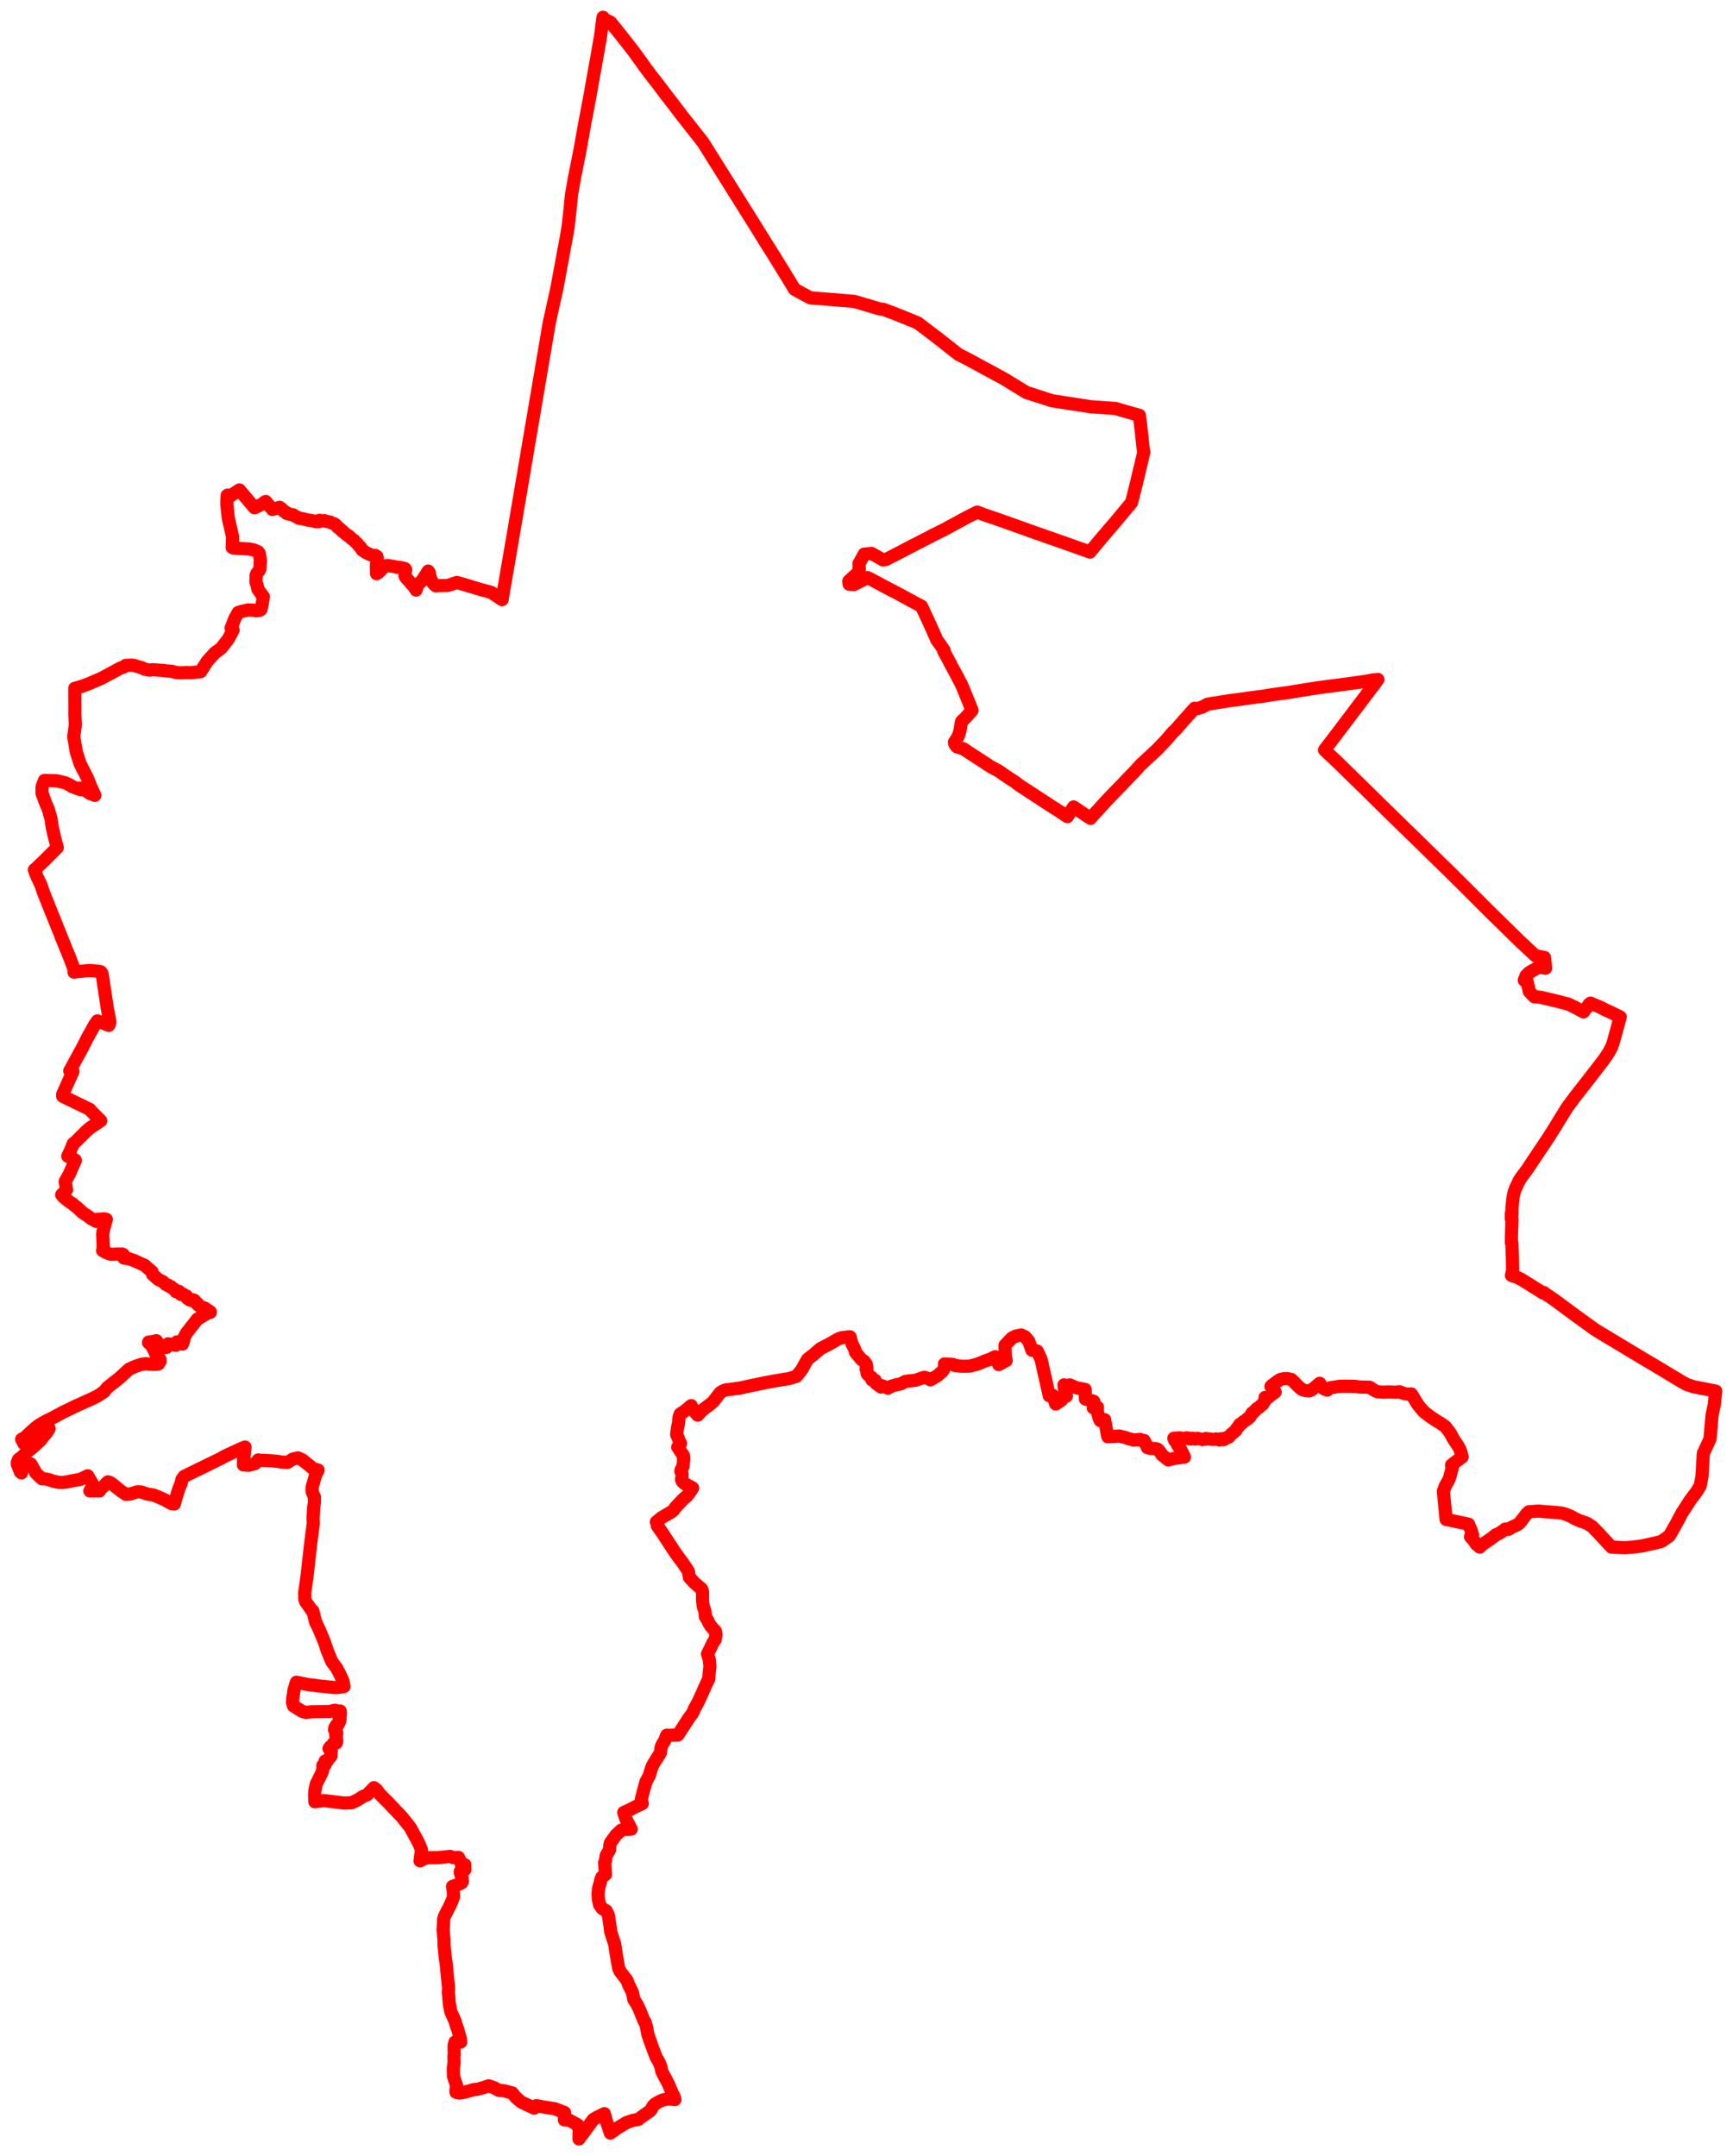 <svg width="501.474" height="624.092" xmlns="http://www.w3.org/2000/svg"><polygon points="5,423.279 5.004,423.815 5.923,426.082 6.223,426.315 6.09,425.873 5.763,425.152 5.662,424.553 5.958,424.579 6.592,423.916 6.753,423.844 8.464,423.745 8.911,423.72 9.325,424.447 10.388,426.346 11.156,427.104 11.526,427.477 12.018,427.929 12.215,428.039 13.139,428.039 14.407,428.348 14.696,428.477 15.065,428.605 15.407,428.71 15.796,428.808 16.13,428.856 16.909,429.058 18.218,429.067 19.361,428.934 21.304,428.534 23.253,428.174 25.381,427.152 26.477,429.026 26.862,429.776 26.865,430.061 25.996,431.543 26.867,431.515 28.81,431.529 28.881,431.093 29.985,430.204 30.934,429.152 31.227,428.914 31.589,428.978 32.171,429.279 35.057,431.615 36.475,432.525 37.567,432.46 39.66,431.803 40.836,431.834 41.507,432.067 42.679,432.445 42.788,432.477 44.427,432.733 45.202,433.041 45.813,433.281 46.714,433.693 47.803,434.157 48.421,434.557 49.656,435.215 50.441,435.308 50.501,435.143 50.939,433.561 51.405,431.983 52.05,430.147 52.379,429.409 52.631,428.235 53.317,427.308 63.937,422.122 64.204,421.955 65.182,421.412 67.471,420.349 69.92,419.229 70.889,418.823 70.846,419.331 70.464,422.808 70.436,424.005 72.05,424.082 72.718,423.898 73.804,423.622 74.202,423.231 74.708,422.563 74.951,422.64 75.427,422.673 77.259,422.742 78.65,422.822 79.401,422.897 80.401,422.984 81.477,423.18 83.224,423.258 84.743,422.307 86.217,421.966 87.547,422.575 90.621,425.096 91.845,425.436 91.97,425.468 92.055,425.498 91.285,427.01 90.666,429.247 90.356,430.307 90.294,430.971 90.283,431.358 90.385,431.934 90.992,433.324 90.98,434.853 90.801,436.115 90.582,439.464 90.67,440.861 89.969,446.182 88.797,456.599 88.158,461.084 88.187,462.782 88.423,463.555 90.414,466.376 90.54,466.273 91.304,469.429 92.513,471.977 93.871,475.257 94.783,477.983 96.025,480.958 97.358,482.734 98.142,484.192 99.159,486.338 99.544,488.135 99.324,488.191 98.016,488.373 97.278,488.476 91.768,487.93 90.821,487.768 89.452,487.645 85.777,486.908 85.08,489.107 85.014,489.527 84.73,491.575 84.631,492.758 84.939,493.767 86.364,494.675 86.451,494.728 87.061,495.084 87.439,495.34 88.465,495.615 88.629,495.642 90.104,495.448 94.698,495.395 95.077,495.436 96.949,495.025 97.127,495.13 97.671,495.212 97.822,495.414 98.422,495.23 98.518,495.655 98.434,496.645 98.084,497.14 98.389,497.563 98.333,497.945 98.313,498.092 98.199,498.401 97.996,498.878 97.727,499.27 97.308,499.332 97.568,499.651 97.264,499.998 96.879,500.099 96.816,500.715 97.332,501.316 97.336,501.574 97.46,501.689 97.437,501.809 97.377,502.043 97.134,502.128 97.433,503.518 97.432,504.059 97.311,504.479 96.464,504.611 96.406,504.928 96.17,505.028 96.066,505.44 95.918,505.771 95.75,505.754 95.506,505.646 95.348,505.867 95.199,506.109 95.873,506.891 95.753,507.929 95.776,508.275 94.881,509.342 94.674,509.764 94.063,509.727 94.061,510.848 93.419,510.984 93.452,511.888 93.186,513.018 91.564,516.258 91.097,518.281 91.045,519.697 91.1,521.492 93.767,521.162 99.579,521.879 101.714,521.808 103.501,520.951 105.137,519.919 106.201,519.514 108.205,517.426 109.027,518.071 110.075,519.486 111.39,520.819 112.254,521.642 113.389,522.857 116.338,525.947 118.712,528.937 120.726,532.623 121.342,533.872 121.97,535.438 121.539,538.598 122.922,537.904 123.8,537.708 126.739,537.674 128.114,537.536 130.238,537.308 131.236,537.67 132.681,537.612 133.428,539.345 134.507,539.725 134.543,541.119 134.307,541.317 133.945,541.365 133.658,541.392 133.22,541.594 133.18,541.964 133.73,543.797 133.814,544.519 133.627,544.922 133.053,545.255 130.945,546.003 131.047,546.736 131.141,547.346 131.212,548.346 131.249,548.995 130.748,550.335 130.312,551.305 129.449,553.017 129.338,553.257 128.983,553.923 128.592,554.701 128.362,555.543 128.361,556.38 128.325,557.232 128.286,557.986 128.265,558.106 128.211,558.579 128.342,559.809 128.373,560.256 128.38,560.603 128.44,560.909 128.489,561.236 128.5,563.235 128.734,565.447 128.779,566.018 128.899,567.03 129.121,568.458 129.415,571.529 129.418,571.635 129.48,572.31 129.557,572.915 129.622,573.617 129.797,575.304 129.8,575.666 129.724,576.78 129.818,577.425 129.871,577.972 130.002,579.875 130.338,581.635 130.496,582.386 131.56,584.73 131.766,585.225 131.989,586.196 132.454,587.351 132.775,588.579 133.149,589.84 133.205,590.099 133.33,591.038 132.353,590.91 131.644,591.08 131.392,592.099 131.413,593.449 131.44,594.35 131.444,594.675 131.371,595.03 131.359,595.642 131.417,596.942 131.175,598.73 131.214,600.743 131.237,600.947 131.661,602.298 132.122,603.606 131.928,604.971 131.957,605.565 132.354,605.725 133.043,605.81 134.57,605.537 137.12,604.8 138.251,604.699 140.204,604.134 141.419,603.708 142.886,604.238 144.327,605.023 145.909,605.167 148.269,605.797 149.245,607.065 150.875,608.445 154.585,610.189 155.174,609.477 157.743,609.92 160.543,610.359 163.366,611.451 163.311,613.576 164.783,613.689 167.16,615.009 167.637,616.715 167.563,617.376 167.539,619.092 167.912,618.531 169.172,616.905 170.66,614.839 171.65,613.493 172.57,612.934 173.413,612.515 174.868,611.771 175.614,614.394 176.617,617.391 177.703,616.651 178.177,616.287 178.559,616.019 178.736,615.895 181.053,614.503 181.298,614.352 183.05,613.754 184.708,613.435 186.059,612.419 188.102,610.992 188.556,610.386 188.696,609.996 189.229,609.26 189.634,608.943 190.876,608.223 191.714,607.835 193.315,607.538 195.302,607.695 195.044,606.763 194.55,605.904 194.089,604.798 193.328,603.006 192.432,601.315 192.255,601.058 191.518,599.539 191.222,598.17 190.758,596.985 189.904,595.506 189.248,593.85 188.976,593.083 188.244,591.08 187.998,590.386 187.447,588.729 187.067,586.632 186.663,585.26 186.377,584.961 185.003,581.544 184.25,580.023 183.418,578.751 183.002,576.696 181.861,574.374 181.448,573.213 179.474,570.648 178.99,569.584 178.56,567.041 178.398,566.086 177.973,563.432 177.874,562.703 177.267,560.819 176.715,559.142 176.551,557.652 176.087,554.583 175.982,554.189 175.451,553.092 174.288,552.432 173.509,551.327 173.134,549.639 173.049,548.046 173.268,546.357 173.65,545.091 173.828,544.125 174.171,543.306 175.189,542.576 175.033,540.197 174.948,539.143 175.197,538.608 175.401,537.085 175.718,536.51 176.432,535.339 176.447,534.198 176.616,533.415 178.203,531.2 179.74,529.731 180.818,529.488 182.645,529.419 181.117,526.499 180.841,525.713 180.5,524.602 181.224,524.27 182.244,523.812 183.835,522.978 185.844,522.042 185.597,520.743 185.624,520.635 186.19,518.328 186.297,517.956 186.91,515.754 187.787,514.095 187.928,513.85 187.993,513.645 188.05,513.387 188.094,513.133 188.671,511.333 189.166,510.448 190.113,508.907 190.397,508.474 191.082,507.37 191.284,505.9 191.32,505.662 191.762,504.692 192.311,503.83 192.923,502.247 193.514,502.279 196.166,502.183 199.495,497.056 200.368,495.923 200.758,495.087 200.96,494.565 202.209,492.258 203.292,489.867 204.415,487.349 204.633,486.859 205.109,485.918 205.214,484.255 205.423,482.384 205.264,480.452 204.726,478.734 205.486,477.209 206.286,475.492 206.95,474.58 207.189,472.959 206.994,472.12 206.631,471.744 206.022,471.048 205.608,470.55 205.128,469.78 204.839,469.089 204.152,468.028 204.059,467.15 203.962,466.232 203.608,465.315 203.482,464.884 203.297,463.389 203.285,462.571 203.29,460.708 203.004,459.89 201.92,458.977 200.995,458.192 199.507,456.571 199.173,454.756 197.521,452.288 196.644,451.129 195.658,449.782 194.683,448.32 192.924,445.634 191.82,443.924 190.2,441.625 190.267,441.057 189.917,440.537 191.463,439.248 194.201,437.651 194.47,437.469 194.951,437.06 195.375,436.398 196.68,434.975 196.883,434.764 197.98,433.645 198.688,433.115 199.373,432.265 200.399,430.733 200.425,430.682 199.714,430.283 199.135,429.974 198.13,429.437 197.709,429.073 197.355,428.65 197.292,428.357 197.215,428.267 197.233,428.045 197.309,427.856 197.365,426.999 197.383,426.636 197.351,426.467 197.208,426.106 197.059,425.976 197.018,425.722 197.115,425.315 197.469,424.79 197.613,424.533 197.804,422.871 197.825,422.837 197.753,422.777 197.762,422.65 197.861,422.578 197.891,421.879 197.803,421.436 197.627,421.312 197.59,421.16 197.614,421.031 197.568,420.941 197.452,420.857 197.068,420.314 196.908,420.004 196.686,419.782 196.535,419.403 196.425,419.223 196.103,418.873 196.816,417.962 196.939,417.788 196.755,417.482 196.468,416.889 196.24,416.213 195.793,415.223 195.902,414.405 196.012,413.466 196.112,412.953 196.247,412.378 196.382,411.539 196.446,410.483 196.573,409.971 196.841,409.236 197.651,408.744 197.865,408.587 198.505,408.124 199.795,407.001 199.93,406.916 200.036,406.85 200.119,407.156 201.069,408.61 201.231,408.849 201.583,409.269 201.907,409.615 203.107,408.29 204.383,407.287 205.426,406.53 206.285,405.81 206.765,405.226 207.615,404.101 208.241,403.277 208.475,403.042 209.219,402.574 209.979,402.304 213.81,401.817 214.625,401.648 215.56,401.436 218.58,400.808 221.347,400.218 222.46,400.023 224.671,399.609 228.004,399.079 228.215,399.043 228.348,399.018 230.471,398.348 232.034,396.405 232.974,394.643 233.703,393.406 235.447,392.063 237.403,390.352 239.877,389.086 242.546,387.559 242.969,387.401 243.7,387.158 244.744,387.05 245.428,386.945 245.968,386.923 246.524,388.893 247.356,390.59 247.566,391.437 249.302,393.514 250.081,394.013 250.402,394.58 250.611,394.756 250.745,395.181 250.847,395.844 250.618,396.237 250.921,396.913 250.882,397.487 251.001,397.726 251.823,398.485 252.18,398.636 252.291,399.4 253.276,399.552 253.384,400.115 253.493,400.445 254.157,400.89 254.925,401.467 255.193,401.077 256.91,401.778 257.034,401.733 257.235,401.612 257.952,401.218 259.478,400.778 260.571,400.545 260.795,400.485 261.84,399.896 262.646,399.749 263.17,399.678 264.589,399.542 264.929,399.5 265.935,399.158 267.492,398.642 268.764,399.054 269.234,399.383 270.046,398.906 270.818,398.443 271.233,398.205 272.689,396.933 272.992,396.527 273.33,395.762 273.4,395.68 273.302,394.78 275.724,394.924 276.333,395.225 276.786,395.273 277.636,395.378 278.056,395.424 278.957,395.44 280.613,395.41 281.607,395.151 282.725,394.862 283.732,394.465 284.016,394.341 285.351,393.802 286.318,393.489 288,392.685 288.977,394.976 291.152,393.8 290.901,392.506 290.817,389.376 292.835,387.263 293.974,386.699 295.512,386.393 296.595,386.914 297.715,388.238 298.586,390.787 300.113,391.038 301.248,393.422 303.612,403.971 304.582,403.837 304.719,404.199 305.323,405.874 305.503,406.372 307.188,405.222 306.921,404.515 308.581,404.09 308.244,403.246 308.079,402.604 307.895,400.835 309.617,401.574 309.549,400.846 311.33,401.645 314.008,402.165 314.081,404.932 316.486,405.587 316.688,406.368 316.364,407.499 317.572,407.266 317.503,408.44 317.847,409.814 318.03,410.443 318.385,411.189 319.636,410.914 320.061,413.175 320.512,415.61 320.559,415.848 323.962,415.637 324.788,415.897 325.165,415.94 325.647,416.074 326.795,416.507 327.03,416.582 327.268,416.553 327.601,416.67 328.048,416.804 328.468,416.739 328.909,416.75 329.637,416.648 329.955,416.619 330.111,416.867 330.519,416.97 331.047,416.924 331.723,418.212 331.991,418.972 332.509,419.159 333.22,419.226 334.331,419.283 334.886,419.417 335.25,419.718 335.658,420.221 335.957,420.704 336.356,421.208 338.099,422.587 339.372,422.221 339.978,422.1 341.441,421.92 342.07,421.769 342.739,421.749 342.116,420.421 341.769,419.796 341.316,419.044 340.836,418.437 340.442,417.577 340.238,417.292 339.94,416.965 339.671,416.286 341.423,416.181 341.791,416.269 341.904,416.443 342.108,416.492 342.436,416.475 342.888,416.27 343.035,416.366 343.324,416.178 343.599,416.204 343.836,416.325 344.208,416.271 344.449,416.528 344.872,416.372 345.117,416.312 345.428,416.494 345.825,416.377 346.025,416.53 346.581,416.335 347.433,416.527 347.912,416.674 348.04,416.558 348.671,416.586 348.781,416.404 348.908,416.364 349.068,416.429 349.381,416.416 349.557,416.496 349.929,416.489 350.722,416.613 351.73,416.598 351.916,416.487 352.678,416.674 352.822,416.77 352.996,416.727 353.187,416.459 353.564,416.411 353.957,416.473 354.098,416.69 354.443,416.509 354.745,416.211 355.161,416.017 355.311,415.993 355.417,416.005 355.638,415.897 356.267,415.104 356.989,414.588 357.092,414.413 357.357,414.255 357.704,413.893 357.754,413.649 358.146,413.167 358.315,413.026 358.469,412.784 358.566,412.517 358.832,412.21 359.378,411.967 359.734,411.552 360.029,411.346 360.415,411.12 360.784,410.844 360.978,410.603 361.241,410.522 361.644,410.156 361.793,409.985 362.313,408.979 362.453,408.895 362.61,408.853 363.189,408.264 363.531,407.873 363.917,407.561 364.441,407.252 364.867,406.846 365.05,406.705 365.401,406.452 365.646,406.002 366.029,405.417 366.06,404.478 366.934,404.486 366.979,404.487 367.175,404.268 367.535,403.953 368.284,403.445 368.992,402.938 368.978,402.915 367.881,401.465 367.789,401.347 367.765,401.316 367.848,401.185 368.347,400.785 369.183,400.151 369.879,399.653 370.144,399.481 370.458,399.296 371.496,399.05 371.75,399.039 372.199,399.01 372.64,399.043 373.712,399.285 374.399,399.953 374.955,400.554 375.959,401.516 376.512,402.009 376.728,402.147 377.115,402.304 377.956,402.529 378.468,402.59 378.909,402.555 379.297,402.402 379.823,402.085 380.414,401.611 381.76,400.469 381.886,400.37 382.156,400.812 382.463,401.297 382.643,401.539 382.841,401.794 382.984,401.878 383.126,401.978 383.494,402.147 384.108,402.338 384.167,402.157 385.084,401.639 385.575,401.563 385.696,401.553 387.597,401.269 388.996,401.222 390.564,401.242 392.255,401.29 393.46,401.455 396.324,401.521 397.268,402.164 398.268,402.733 398.95,402.872 400.562,402.963 401.729,402.89 403.902,402.973 404.331,402.934 404.881,402.82 405.276,402.933 405.747,403.156 406.384,403.358 406.886,403.461 407.977,403.512 408.397,403.458 410.271,406.536 411.228,407.72 412.052,408.645 413.847,410.026 414.269,410.326 415.205,410.938 416.192,411.56 416.923,411.99 418.177,412.893 418.425,413.154 419.575,414.681 419.827,415.077 420.192,415.82 420.695,416.72 421.386,417.711 421.804,418.338 422.16,418.935 422.499,419.653 422.751,420.407 423.099,421.685 422.207,422.384 421.463,422.94 420.638,423.538 420.081,424.048 420.022,424.105 420.061,424.208 420.13,424.566 420.193,425.06 420.071,425.419 419.878,426.145 419.797,426.443 419.568,427.361 419.325,428.102 419.028,428.692 418.462,429.661 418.119,430.355 417.744,431.444 417.664,431.561 417.884,433.863 418.146,436.547 418.458,439.768 421.669,440.458 423.352,440.817 424.972,441.165 425.262,441.968 425.63,442.765 425.734,443.083 425.964,443.845 426.125,444.253 425.524,444.785 426.736,446.205 427.19,446.964 427.759,447.432 428.203,447.795 429.022,447.013 429.889,446.414 431.313,445.447 432.504,444.529 432.894,444.196 433.453,443.987 433.87,443.782 434.593,443.296 435.015,443.003 435.598,442.558 436.577,442.634 437.235,442.143 438.949,441.382 439.656,440.892 440.474,439.866 441.779,438.14 442.247,437.76 442.403,437.565 445.242,437.362 445.486,437.381 446.461,437.49 449.23,437.695 451.628,437.924 452.29,438.042 452.41,438.082 453.274,438.353 453.651,438.508 453.98,438.634 454.522,438.868 455.425,439.388 456.122,439.723 457.262,440.245 457.392,440.256 459.256,440.915 460.752,441.898 462.73,443.936 466.312,447.789 466.53,447.804 467.308,447.842 468.121,447.883 468.958,447.923 469.836,447.968 469.99,447.974 470.826,447.921 471.904,447.853 473.109,447.724 474.476,447.536 475.327,447.427 476.11,447.251 478.245,446.773 478.514,446.712 480.774,446.151 483.084,444.519 485.187,440.789 486.795,437.759 487.394,436.855 489.155,434.138 489.907,433.156 491.055,431.583 491.997,430.02 492.492,427.343 492.885,420.694 494.575,417.025 494.822,416.487 495.247,411.511 495.409,409.628 496.1,406.348 496.216,405.081 496.474,402.631 490.082,401.387 488.25,400.793 487.062,400.179 480.596,396.283 474.564,392.698 468.437,389.009 462.147,385.208 461.093,384.525 455.256,380.285 449.816,376.259 446.619,374.069 446.503,374.254 445.128,373.371 440.414,370.427 439.213,369.798 437.36,369.157 437.446,368.808 437.7,367.692 437.652,364.683 437.539,361.644 437.483,359.643 437.332,359.641 437.358,357.486 437.523,352.888 437.328,352.82 437.314,352.584 437.319,351.17 437.516,351.569 437.511,350.573 437.505,349.553 437.854,346.413 438.11,345.137 438.515,344.03 439.558,341.801 440.142,340.853 441.838,338.601 448.308,328.903 449.525,326.962 453.395,320.671 455.546,317.751 460.387,311.542 464.112,306.706 465.48,304.678 466.37,303 466.783,301.865 468.841,294.34 466.069,292.987 464.358,292.206 463.903,291.947 463.165,291.593 462.684,291.37 461.617,290.94 460.243,290.348 459.819,290.671 459.237,291.586 458.661,292.207 458.212,292.89 455.797,291.584 453.807,290.619 450.356,289.734 445.773,288.654 443.961,288.496 443.475,288.004 442.529,286.977 441.892,284.02 441.078,283.729 441.587,282.4 442.457,281.524 445.185,279.957 447.242,280.23 446.933,277.132 444.257,276.601 439.891,272.53 435.911,268.62 431.449,264.277 423.631,256.466 419.642,252.499 416.451,249.397 409.934,242.996 407.262,240.41 400.613,233.923 395.141,228.537 391.063,224.549 387.373,220.93 385.438,219.101 383.279,217.077 383.399,216.918 387.288,211.81 393.305,203.863 397.952,197.71 398.706,196.66 398.285,196.751 397.492,196.769 395.201,197.205 389.109,198.053 384.534,198.642 383.972,198.723 381.63,199.033 378.688,199.48 373.015,200.408 370.59,200.735 367.351,201.198 365.094,201.568 363.824,201.719 361.334,202.052 358.3,202.483 355.868,202.792 353.943,203.103 351.633,203.465 351.015,203.548 349.409,203.845 347.853,204.666 346.517,205.072 345.695,204.99 345.088,205.652 344.495,206.327 342.058,209.068 341.219,210.028 340.136,211.252 339.354,211.975 337.541,214.115 334.628,217.141 329.982,221.448 328.498,223.114 327.121,224.529 325.385,226.34 322.836,228.979 320.105,231.821 317.668,234.53 316.907,235.303 316.151,236.157 315.556,236.874 310.652,233.57 310.113,234.402 308.871,236.367 308.03,235.818 306.307,234.655 304.522,233.533 299.696,230.4 298.416,229.544 297.279,228.814 297.18,228.737 296.811,228.505 294.978,227.313 293.724,226.332 291.748,225.061 290.904,224.495 288.977,223.135 287.842,222.554 287.751,222.477 287.605,222.415 286.961,222.086 285.937,221.43 284.672,220.574 284.384,220.407 283.606,219.899 281.669,218.653 278.746,216.72 278.603,216.691 278.32,216.613 277.832,216.43 277.039,216.234 276.866,216.131 276.688,215.942 276.482,215.625 276.358,215.384 276.266,215.255 276.186,214.808 276.634,214.151 277.221,213.204 277.565,212.298 277.582,212.135 277.756,211.575 278.061,209.877 278.056,209.758 278.204,208.969 278.27,208.809 278.584,208.491 279.244,207.897 281.269,205.609 281.206,205.423 280.875,204.58 278.303,198.295 276.665,195.167 275.334,192.712 274.45,190.99 273.234,188.756 273.024,188.323 273.202,188.227 271.898,186.329 271.102,185.265 269.986,182.713 268.689,179.847 267.321,176.929 266.654,175.461 265.177,174.707 264.99,174.6 262.818,173.425 261.598,172.748 259.277,171.501 258.819,171.283 256.003,169.802 252.55,167.948 251.684,167.494 251.452,167.416 251.051,167.194 247.054,169.212 245.701,169.068 245.628,168.192 246.675,167.205 247.864,166.143 248.656,164.899 248.549,163.149 250.087,160.378 252.212,160.199 255.557,162.074 256.404,161.92 259.922,160.118 264.577,157.683 265.136,157.413 266.278,156.811 269.321,155.263 269.482,155.144 271.072,154.361 272.803,153.486 272.943,153.439 278.851,150.233 280.583,149.319 282.772,148.215 284.928,149.03 286.249,149.486 288.394,150.207 294.871,152.509 299.432,154.141 309.027,157.505 315.406,159.782 315.976,159.067 318.898,155.57 322.762,151.068 327.454,145.423 328.933,139.508 330.174,134.279 330.989,130.882 330.932,130.585 330.787,129.718 330.064,123.106 329.702,120.222 325.817,119.12 322.783,118.227 315.627,117.727 304.465,116.005 296.944,113.578 290.747,109.758 279.761,103.806 277.32,102.566 271.488,97.974 268.74,95.871 265.558,93.464 260.37,91.351 258.563,90.632 255.562,89.518 254.733,89.466 247.117,87.22 234.49,86.207 229.909,83.741 227.482,79.723 225.558,76.608 224.175,74.343 221.769,70.544 218.669,65.537 212.675,55.957 208.185,48.807 203.461,41.256 197.497,33.675 194.781,30.105 192.929,27.714 189.817,23.6 188.706,22.205 186.651,19.478 185.438,17.764 183.383,14.923 182.601,13.9 179.424,9.87 177.942,8.004 176.685,6.47 176.35,6.273 175.813,6.026 175.263,5.797 175.064,5.639 174.492,5 173.741,10.769 172.695,16.686 171.782,21.715 170.698,27.872 169.187,35.853 167.758,43.828 166.266,51.271 165.404,56.17 164.788,62.179 164.354,65.955 164.065,67.651 162.597,75.576 161.15,83.408 160.893,84.573 160.597,85.901 158.971,93.251 153.875,123.231 153.812,123.573 152.021,134.14 148.457,155.11 145.274,173.565 142.158,171.46 138.604,170.493 134.203,169.15 132.223,168.579 130.173,169.273 129.485,169.474 126.836,169.491 126.625,169.531 126.07,169.556 125.245,168.721 124.93,168.152 124.728,167.824 124.232,166.137 124.216,165.782 124.052,165.462 123.911,165.288 122.175,168.005 121.557,168.614 120.927,169.002 120.405,170.776 119.94,170.003 118.538,168.377 117.393,167.102 117.191,166.69 117.185,165.346 117.25,165.108 117.414,164.925 117.148,164.552 116.913,164.491 115.751,164.238 114.829,164.163 113.879,163.963 112.995,163.82 112.203,163.673 111.336,163.796 110.956,164.317 110.288,164.822 109.909,165.369 109.412,165.771 108.966,166.054 108.904,163.85 109.169,161.536 109.08,161.315 109.083,161.087 108.61,160.765 108.278,160.852 107.984,160.765 107.531,160.661 106.553,160.261 105.787,159.888 105.163,159.424 104.814,159.205 104.265,158.312 104.024,158.151 103.882,157.998 103.502,157.505 103.375,157.308 103.053,157.069 102.424,156.38 101.885,156.046 100.934,155.136 100.714,155.081 100.523,154.88 99.966,154.5 99.304,153.957 99.21,153.774 98.965,153.682 98.292,152.968 97.732,152.619 97.347,152.111 97.058,151.819 96.853,151.756 96.576,151.541 95.944,151.364 95.499,151.085 94.449,150.932 93.903,150.695 93.456,150.81 93.123,150.713 92.429,150.594 92.382,150.74 92.334,150.953 92.282,151.001 91.845,150.981 91.643,151.001 91.282,150.982 90.955,150.843 89.288,150.508 89.081,150.542 88.062,150.246 86.926,150.023 86.605,150.055 86.388,149.963 86.161,149.761 85.472,149.444 84.825,149.009 83.795,148.873 83.295,148.622 83.117,148.671 82.944,148.612 82.88,148.422 82.777,148.356 82.654,148.191 82.178,147.979 82.079,147.936 81.645,147.387 80.92,146.833 78.807,147.453 77.849,146.329 76.912,145.161 76.711,145.207 76.089,145.72 75.494,146.092 73.649,146.975 69.26,141.808 66.536,143.631 66.441,143.555 65.905,143.289 65.741,143.387 65.65,144.834 65.64,145.977 65.843,147.93 66.05,149.867 66.319,151.099 67.207,154.942 67.283,155.186 67.3,155.395 67.224,158.227 67.188,158.422 67.318,158.563 68.837,158.709 72.201,158.912 73.436,159.164 74.708,159.726 75.013,160.171 75.174,161.06 75.372,162.354 75.274,162.923 75.216,164.712 75.063,165.075 74.643,165.536 74.284,166.029 74.074,166.65 74.118,166.991 74.081,167.778 74.033,168.059 74.135,168.757 74.404,169.362 74.49,169.756 74.625,170.582 76.223,172.724 75.573,176.314 75.211,176.621 74.599,176.751 74.129,176.796 73.553,176.646 72.634,176.562 71.818,176.542 70.05,176.931 68.903,177.294 68.754,177.576 67.948,179.02 66.879,181.787 67.442,182.391 66.373,184.366 66.151,184.837 64.037,187.598 62.106,189.023 61.151,190.091 60.113,191.215 59.845,191.594 58.048,194.405 55.259,194.71 53.783,194.684 52.387,194.751 51.776,194.734 51.116,194.684 49.685,194.289 48.236,194.193 47.129,194.041 46.445,194.013 44.088,193.826 43.356,193.98 41.79,193.675 41.079,193.271 38.554,192.558 38.143,192.514 36.38,192.582 35.789,193.079 34.888,193.346 29.432,196.295 26.873,197.393 25.786,197.873 23.876,198.593 21.943,199.163 21.65,199.209 21.636,199.452 21.664,204.055 21.661,207.098 21.805,209.783 21.581,211.388 21.552,211.704 21.378,212.884 21.354,213.311 22.058,217.546 23.142,220.988 25.324,225.26 26.195,227.514 27.458,230.203 26.971,230.009 26.029,229.681 24.854,228.859 23.14,228.089 23.269,228.565 20.773,227.635 20.532,227.365 18.899,226.583 16.353,225.972 12.859,225.887 12.186,227.644 12.16,229.611 13.302,232.697 13.947,234.147 14.748,236.916 15.139,239.549 15.737,242.201 16.569,245.315 13.326,248.561 12.951,248.943 12.458,249.418 11.903,249.943 11.552,250.278 10.881,250.926 10.679,251.135 10.534,251.275 9.951,251.757 10.517,253.293 10.827,254.016 11.037,254.426 11.052,254.463 11.527,255.462 11.633,255.683 11.679,255.778 11.761,255.951 12.035,256.703 12.364,257.683 12.562,258.263 13.912,261.669 13.966,261.801 14.432,262.971 15.958,266.736 16.729,268.723 17.007,269.358 17.392,270.276 17.442,270.398 17.655,271.067 18.348,272.709 18.848,273.946 18.915,274.112 19.11,274.67 19.202,274.846 19.446,275.382 19.818,276.348 19.964,276.654 20.265,277.448 20.282,277.491 20.759,278.766 21.046,279.516 21.49,280.656 21.5,280.788 21.472,281.024 21.422,281.395 22.32,281.2 22.731,281.136 22.72,281.21 24.964,280.968 26.198,280.925 27.381,281.005 28.518,281.126 29.077,281.244 29.377,281.527 29.551,281.876 31.021,291.685 31.626,294.759 31.703,295.178 31.767,295.911 31.627,296.307 31.564,296.663 31.473,296.779 28.188,295.48 27.465,296.494 25.276,300.425 24.177,302.602 23.504,303.897 20.287,309.781 20.182,309.936 21.103,310.101 18.14,316.744 18.123,317.294 25.996,321.112 26.114,321.339 29.148,324.378 25.902,326.573 24.959,327.413 22.165,330.193 21.637,330.672 21.203,331.003 20.371,333.022 19.602,334.644 21.746,335.754 21.796,335.888 20.671,338.418 20.09,339.764 18.859,341.979 19.281,344.339 17.856,345.82 18.404,346.475 19.642,347.504 20.455,348.109 20.9,348.333 21.468,348.851 22.274,349.48 24.193,351.226 24.763,351.519 25.585,352.099 25.874,352.278 26.322,352.712 26.992,353.016 27.781,353.497 27.951,353.126 28.022,352.943 29.82,352.794 30.27,352.792 30.767,352.937 29.792,356.466 29.706,357.302 29.807,359.585 29.846,361.118 29.974,361.274 29.676,361.949 30.043,362.172 30.803,362.605 31.083,362.691 31.544,362.874 32.277,363.053 34.166,362.966 35.381,362.975 35.67,363.111 35.767,363.407 35.727,363.989 35.872,364.141 37.398,364.37 38.822,364.861 41.259,365.977 41.952,366.284 42.503,366.826 43.235,367.435 44.004,368.111 44.142,368.854 45.79,370.325 47.128,370.96 47.977,371.781 48.707,371.985 48.832,372.225 49.53,372.447 49.749,372.761 50.353,373.181 50.55,373.19 50.814,373.507 50.914,373.855 51.157,373.825 51.536,373.916 51.805,373.793 52.258,374.598 52.434,374.707 52.987,374.571 53.626,375.004 53.957,375.106 54.179,375.454 54.22,375.794 54.759,376.206 55.013,376.038 55.628,376.476 55.931,376.229 56.259,376.374 56.894,377.241 57.104,377.236 57.363,377.562 57.295,377.697 58.218,378.41 58.278,378.278 59.182,378.579 60.839,379.692 60.842,379.854 60.208,379.943 59.936,380.02 60.012,380.091 57.05,381.851 56.503,382.59 55.658,383.686 55.176,384.247 54.691,384.921 54.017,385.731 53.035,387.561 53.176,387.94 52.799,389.029 51.192,388.415 50.893,389.35 48.648,388.949 48.124,390.019 47.581,389.897 47.515,390.026 46.096,389.288 45.213,388.037 44.629,388.232 43.008,388.456 42.959,388.611 43.647,389.136 44.512,390.648 45.159,392.055 45.754,392.661 46.262,393.394 46.31,394.036 45.844,394.618 45.853,394.79 44.934,394.891 43.385,394.849 42.124,394.714 40.845,394.912 39.241,395.454 37.355,396.291 34.48,398.922 31.092,401.587 30.567,402.214 30.198,402.732 29.229,403.401 28.281,404.037 27.295,404.523 26.025,405.127 25.077,405.536 23.776,406.142 22.283,406.811 21.363,407.23 20.502,407.679 18.317,408.706 15.585,410.189 15.085,410.449 13.547,411.202 12.387,411.844 11.261,412.508 10.452,413.134 9.738,413.732 8.56,414.792 7.309,416.008 6.248,416.6 6.865,417.628 6.88,417.782 7.09,417.888 7.576,417.864 9.76,416.846 11.941,415.398 12.707,414.846 14.064,413.603 14.224,413.532 13.256,414.976 12.51,415.774 12.198,416.254 11.726,416.836 10.066,418.419 8.88,419.423 7.697,420.388 6.04,421.983 5.784,422.084 5.342,422.446 5,423.279" stroke="red" stroke-width="3.814px" fill="none" stroke-linejoin="round" vector-effect="non-scaling-stroke"></polygon></svg>